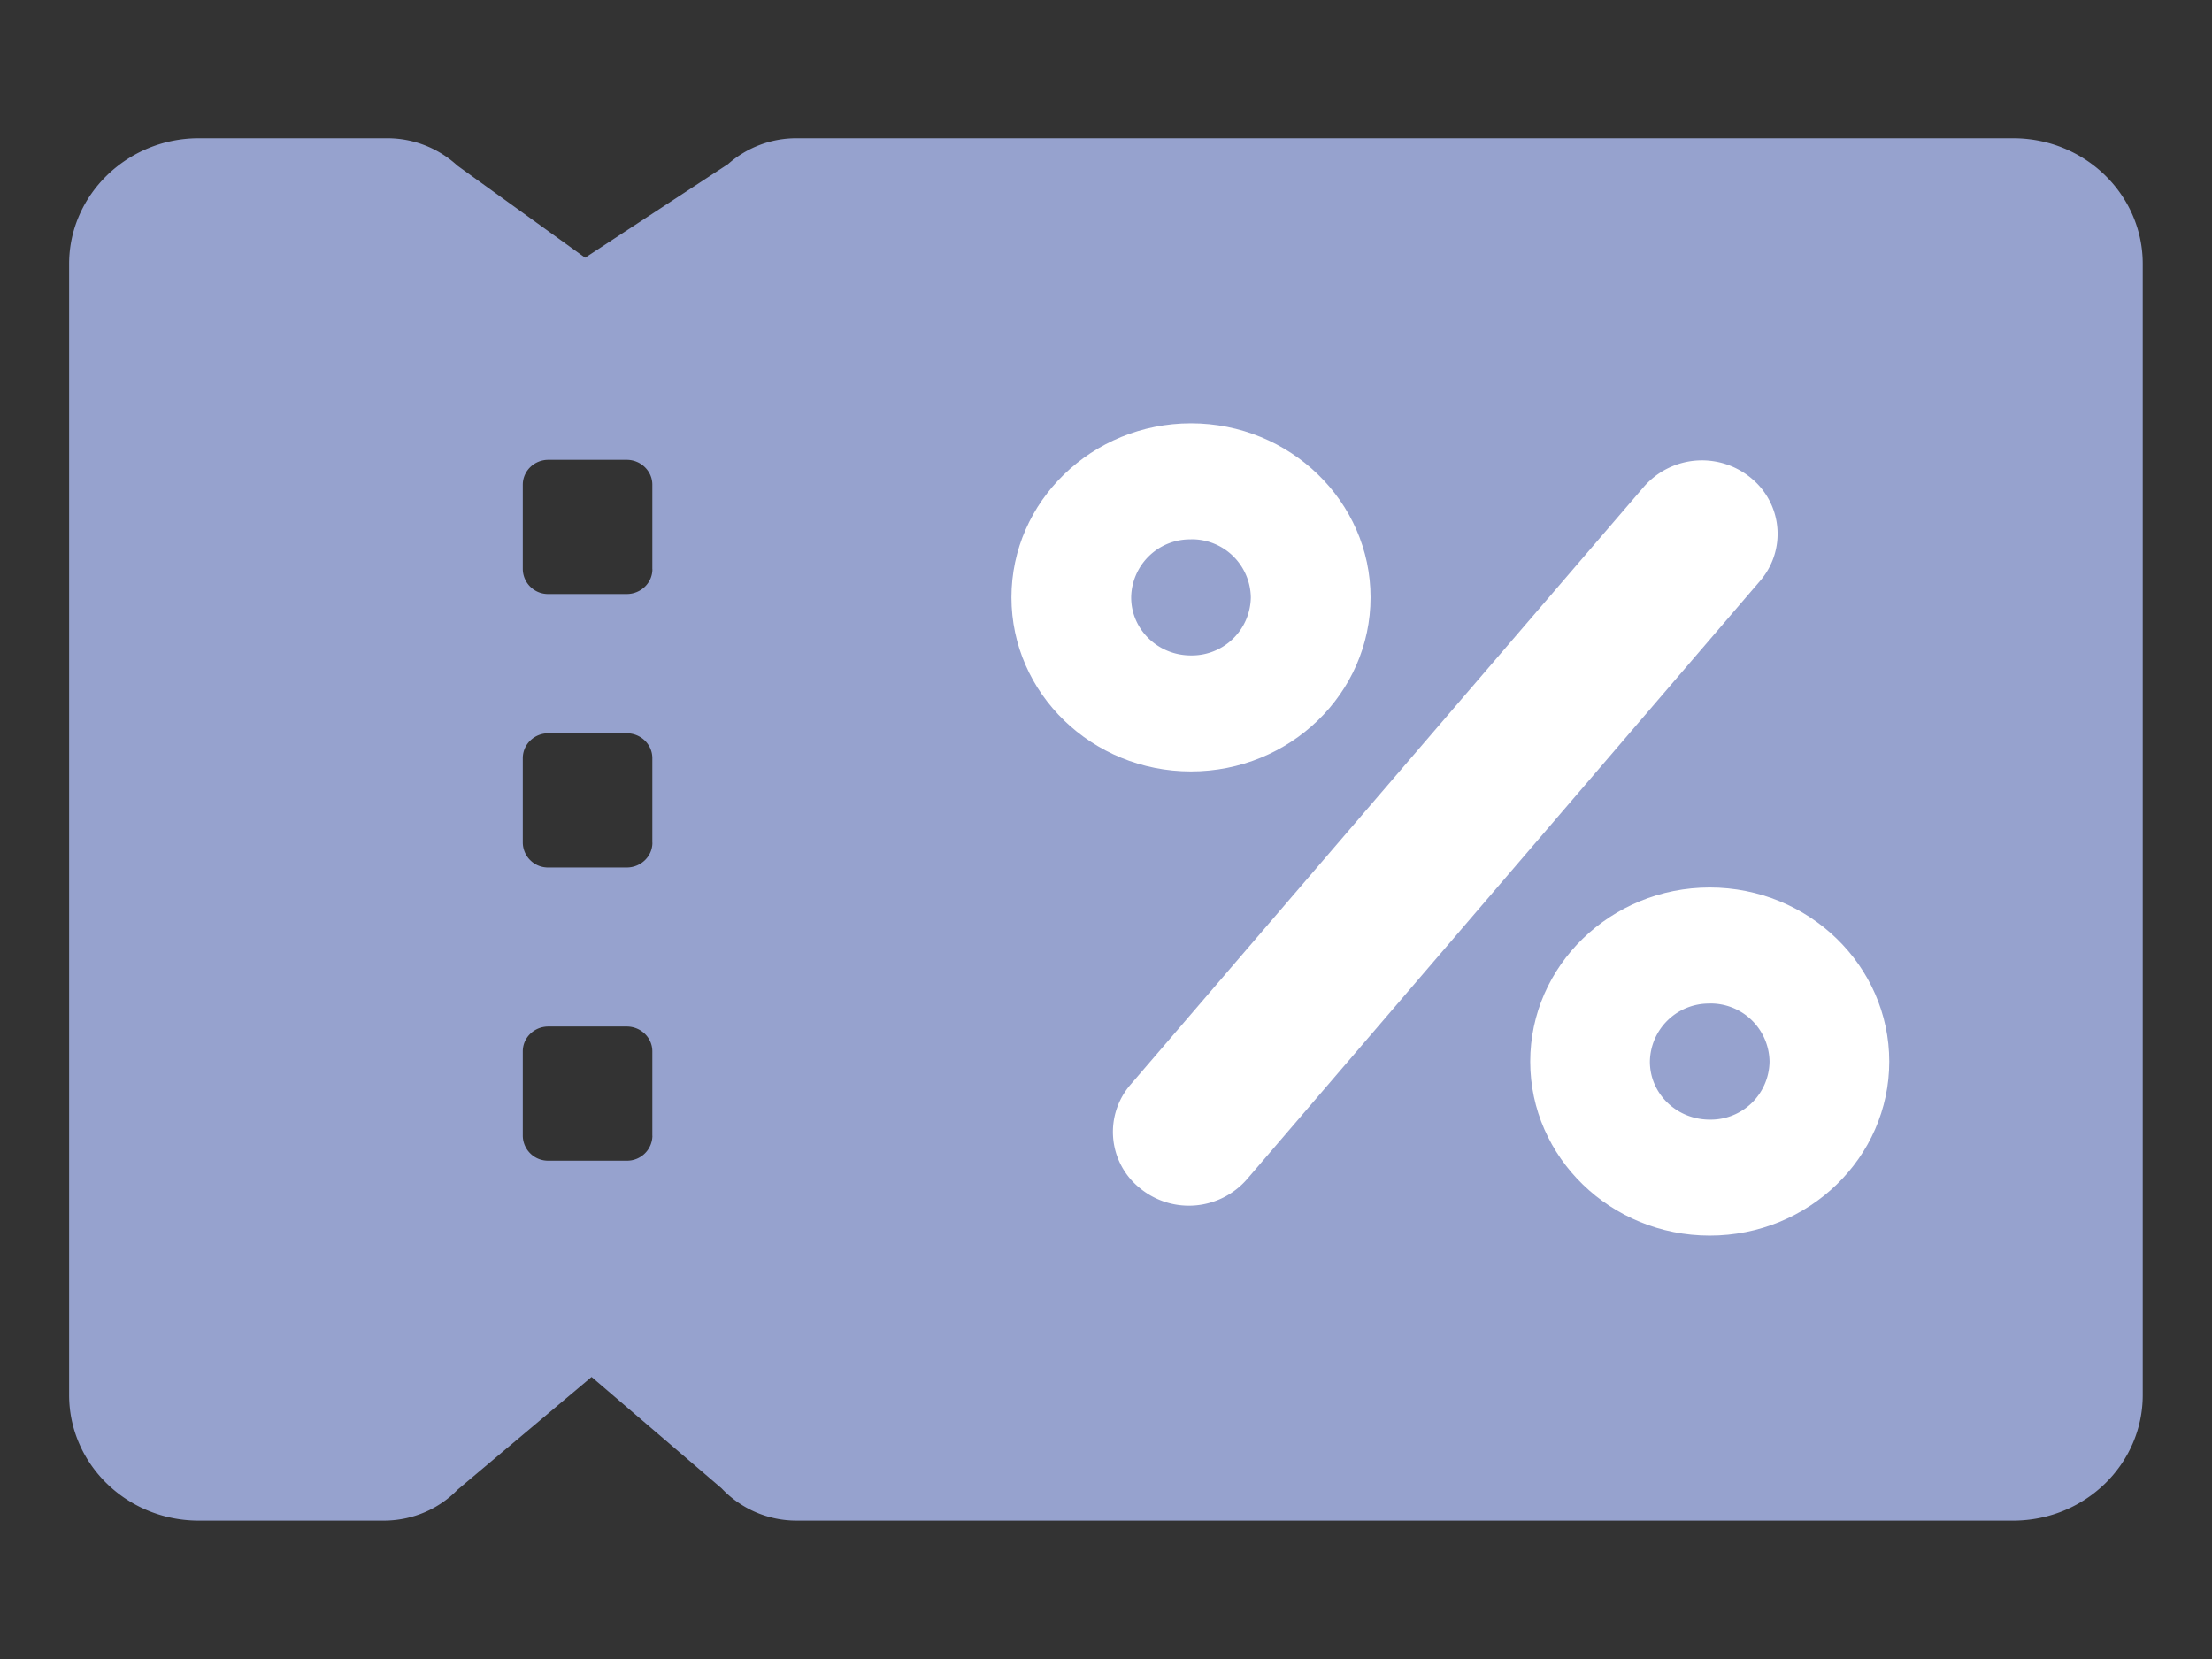 <svg xmlns="http://www.w3.org/2000/svg" width="32" height="24" viewBox="0 0 32 24">
    <rect x="0" y="0" width="32" height="24" fill="#333333" stroke="none"/>
    <g fill="none" fill-rule="evenodd">
        <path fill="#96A2CE" d="M9.438 8.234c0 .198-.167.359-.372.359H7.933a.365.365 0 0 1-.37-.36V7.012c0-.198.165-.36.37-.36h1.133c.205 0 .371.162.371.36v1.223zm0 3.957c0 .198-.167.359-.372.359H7.933a.365.365 0 0 1-.37-.36v-1.222c0-.199.165-.36.37-.36h1.133c.205 0 .371.161.371.36v1.223zm0 4.242a.366.366 0 0 1-.372.358H7.933a.365.365 0 0 1-.37-.358v-1.224c0-.198.165-.359.37-.359h1.133c.205 0 .371.16.371.36v1.223zM11.524 2a1.49 1.49 0 0 0-.992.374L8.465 3.728 6.617 2.396A1.494 1.494 0 0 0 5.601 2H2.875C1.844 2 1 2.817 1 3.818V20.18c0 1.004.84 1.818 1.875 1.818h2.677c.403 0 .788-.16 1.065-.445l1.941-1.633 1.88 1.61a1.49 1.49 0 0 0 1.087.468h17.598c1.036 0 1.875-.814 1.875-1.818V3.818C30.998 2.814 30.16 2 29.123 2H11.525z"/>
        <path fill="#FFF" d="M14.632 8.642c0-1.388 1.165-2.518 2.597-2.518s2.598 1.13 2.598 2.518c0 1.389-1.166 2.518-2.598 2.518s-2.597-1.129-2.597-2.518z"/>
        <path fill="#FFF" stroke="#FFF" stroke-width=".2" d="M16.531 17.092l-.004-.003a.944.944 0 0 1-.098-1.331l7.428-8.651a1.015 1.015 0 0 1 1.442-.088.941.941 0 0 1 .086 1.321l-7.422 8.655a1.015 1.015 0 0 1-1.432.097z"/>
        <path fill="#FFF" d="M24.734 17.875c-1.432 0-2.597-1.13-2.597-2.518 0-1.387 1.165-2.518 2.597-2.518s2.597 1.131 2.597 2.518c0 1.388-1.165 2.518-2.597 2.518z"/>
        <path fill="#96A2CE" d="M24.734 14.518a.853.853 0 0 0-.866.84c0 .464.387.839.866.839a.851.851 0 0 0 .865-.84.852.852 0 0 0-.865-.84M17.23 7.803a.852.852 0 0 0-.866.839c0 .464.386.84.865.84a.853.853 0 0 0 .866-.84.853.853 0 0 0-.866-.84"/>
    </g>
</svg>
